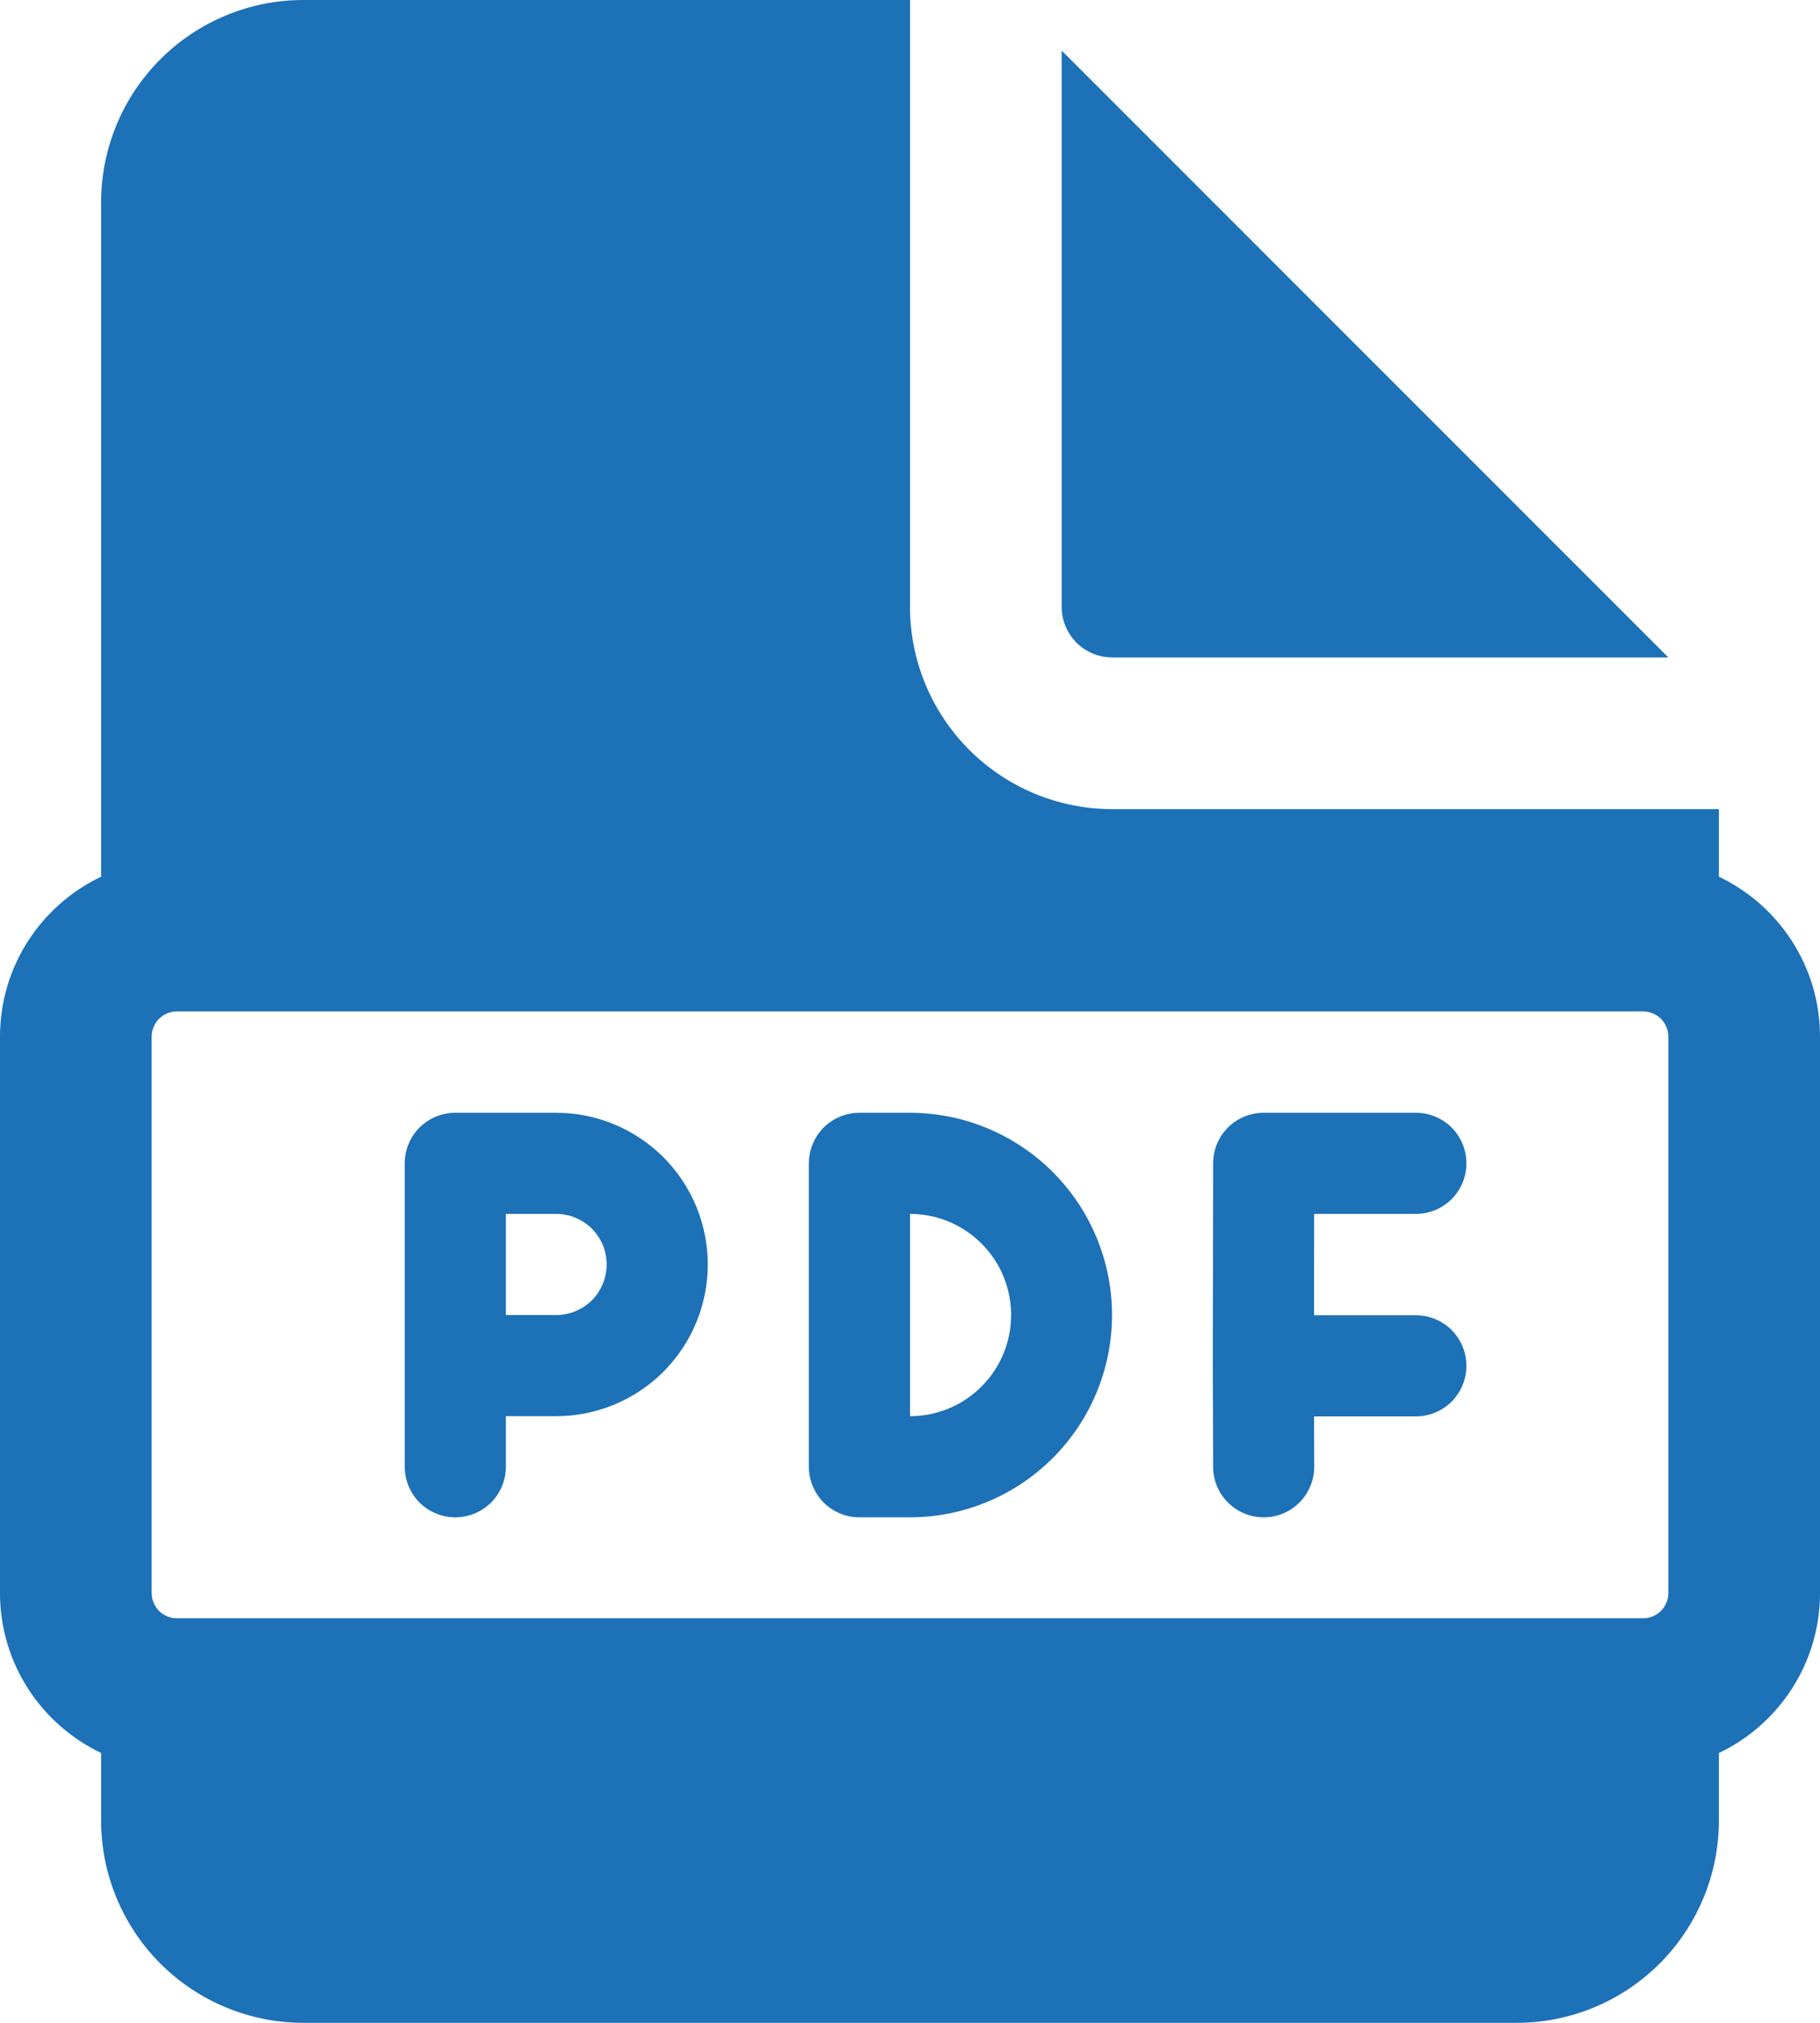 <svg width="18" height="20" viewBox="0 0 18 20" fill="none" xmlns="http://www.w3.org/2000/svg">
<path d="M4.503 11.002C4.37 11.002 4.243 11.055 4.149 11.148C4.056 11.242 4.003 11.369 4.003 11.502V14.502C4.003 14.635 4.056 14.762 4.149 14.856C4.243 14.949 4.37 15.002 4.503 15.002C4.636 15.002 4.763 14.949 4.857 14.856C4.95 14.762 5.003 14.635 5.003 14.502V14.002H5.5C5.898 14.002 6.279 13.844 6.561 13.563C6.842 13.281 7 12.9 7 12.502C7 12.104 6.842 11.723 6.561 11.441C6.279 11.16 5.898 11.002 5.5 11.002H4.503ZM5.5 13.002H5.003V12.002H5.5C5.633 12.002 5.76 12.055 5.854 12.148C5.947 12.242 6 12.369 6 12.502C6 12.635 5.947 12.762 5.854 12.856C5.76 12.949 5.633 13.002 5.5 13.002ZM11.998 11.502C11.998 11.369 12.051 11.242 12.144 11.148C12.238 11.055 12.365 11.002 12.498 11.002H14.003C14.136 11.002 14.263 11.055 14.357 11.148C14.45 11.242 14.503 11.369 14.503 11.502C14.503 11.635 14.45 11.762 14.357 11.856C14.263 11.949 14.136 12.002 14.003 12.002H12.997L12.996 13.004H14.003C14.136 13.004 14.263 13.057 14.357 13.15C14.45 13.244 14.503 13.371 14.503 13.504C14.503 13.637 14.45 13.764 14.357 13.858C14.263 13.951 14.136 14.004 14.003 14.004H12.996L12.998 14.501C12.998 14.567 12.985 14.632 12.96 14.692C12.935 14.753 12.899 14.808 12.852 14.855C12.759 14.949 12.632 15.002 12.499 15.002C12.366 15.002 12.239 14.95 12.145 14.856C12.051 14.763 11.998 14.636 11.998 14.503L11.995 13.505V13.503L11.998 11.502ZM8.5 11.002H8.998C9.528 11.002 10.037 11.213 10.412 11.588C10.787 11.963 10.998 12.472 10.998 13.002C10.998 13.532 10.787 14.041 10.412 14.416C10.037 14.791 9.528 15.002 8.998 15.002H8.5C8.367 15.002 8.24 14.949 8.146 14.856C8.053 14.762 8 14.635 8 14.502V11.502C8 11.369 8.053 11.242 8.146 11.148C8.24 11.055 8.367 11.002 8.5 11.002ZM9 14.002C9.265 14.002 9.52 13.897 9.707 13.709C9.895 13.522 10 13.267 10 13.002C10 12.737 9.895 12.482 9.707 12.295C9.52 12.107 9.265 12.002 9 12.002V14.002ZM9 6V0H3C2.47 0 1.961 0.211 1.586 0.586C1.211 0.961 1 1.47 1 2V8.668C0.409 8.949 0 9.552 0 10.25V15.75C0 16.448 0.409 17.05 1 17.332V18C1 18.53 1.211 19.039 1.586 19.414C1.961 19.789 2.47 20 3 20H15C15.53 20 16.039 19.789 16.414 19.414C16.789 19.039 17 18.53 17 18V17.332C17.591 17.051 18 16.448 18 15.75V10.25C18 9.552 17.591 8.95 17 8.668V8H11C10.47 8 9.961 7.789 9.586 7.414C9.211 7.039 9 6.53 9 6ZM1.75 10H16.25C16.316 10 16.38 10.026 16.427 10.073C16.474 10.12 16.5 10.184 16.5 10.25V15.75C16.5 15.816 16.474 15.88 16.427 15.927C16.38 15.974 16.316 16 16.25 16H1.75C1.684 16 1.62 15.974 1.573 15.927C1.526 15.88 1.5 15.816 1.5 15.75V10.25C1.5 10.184 1.526 10.12 1.573 10.073C1.62 10.026 1.684 10 1.75 10ZM10.5 6V0.5L16.5 6.5H11C10.867 6.5 10.74 6.447 10.646 6.354C10.553 6.26 10.5 6.133 10.5 6Z" fill="#1D71B7"/>
</svg>
